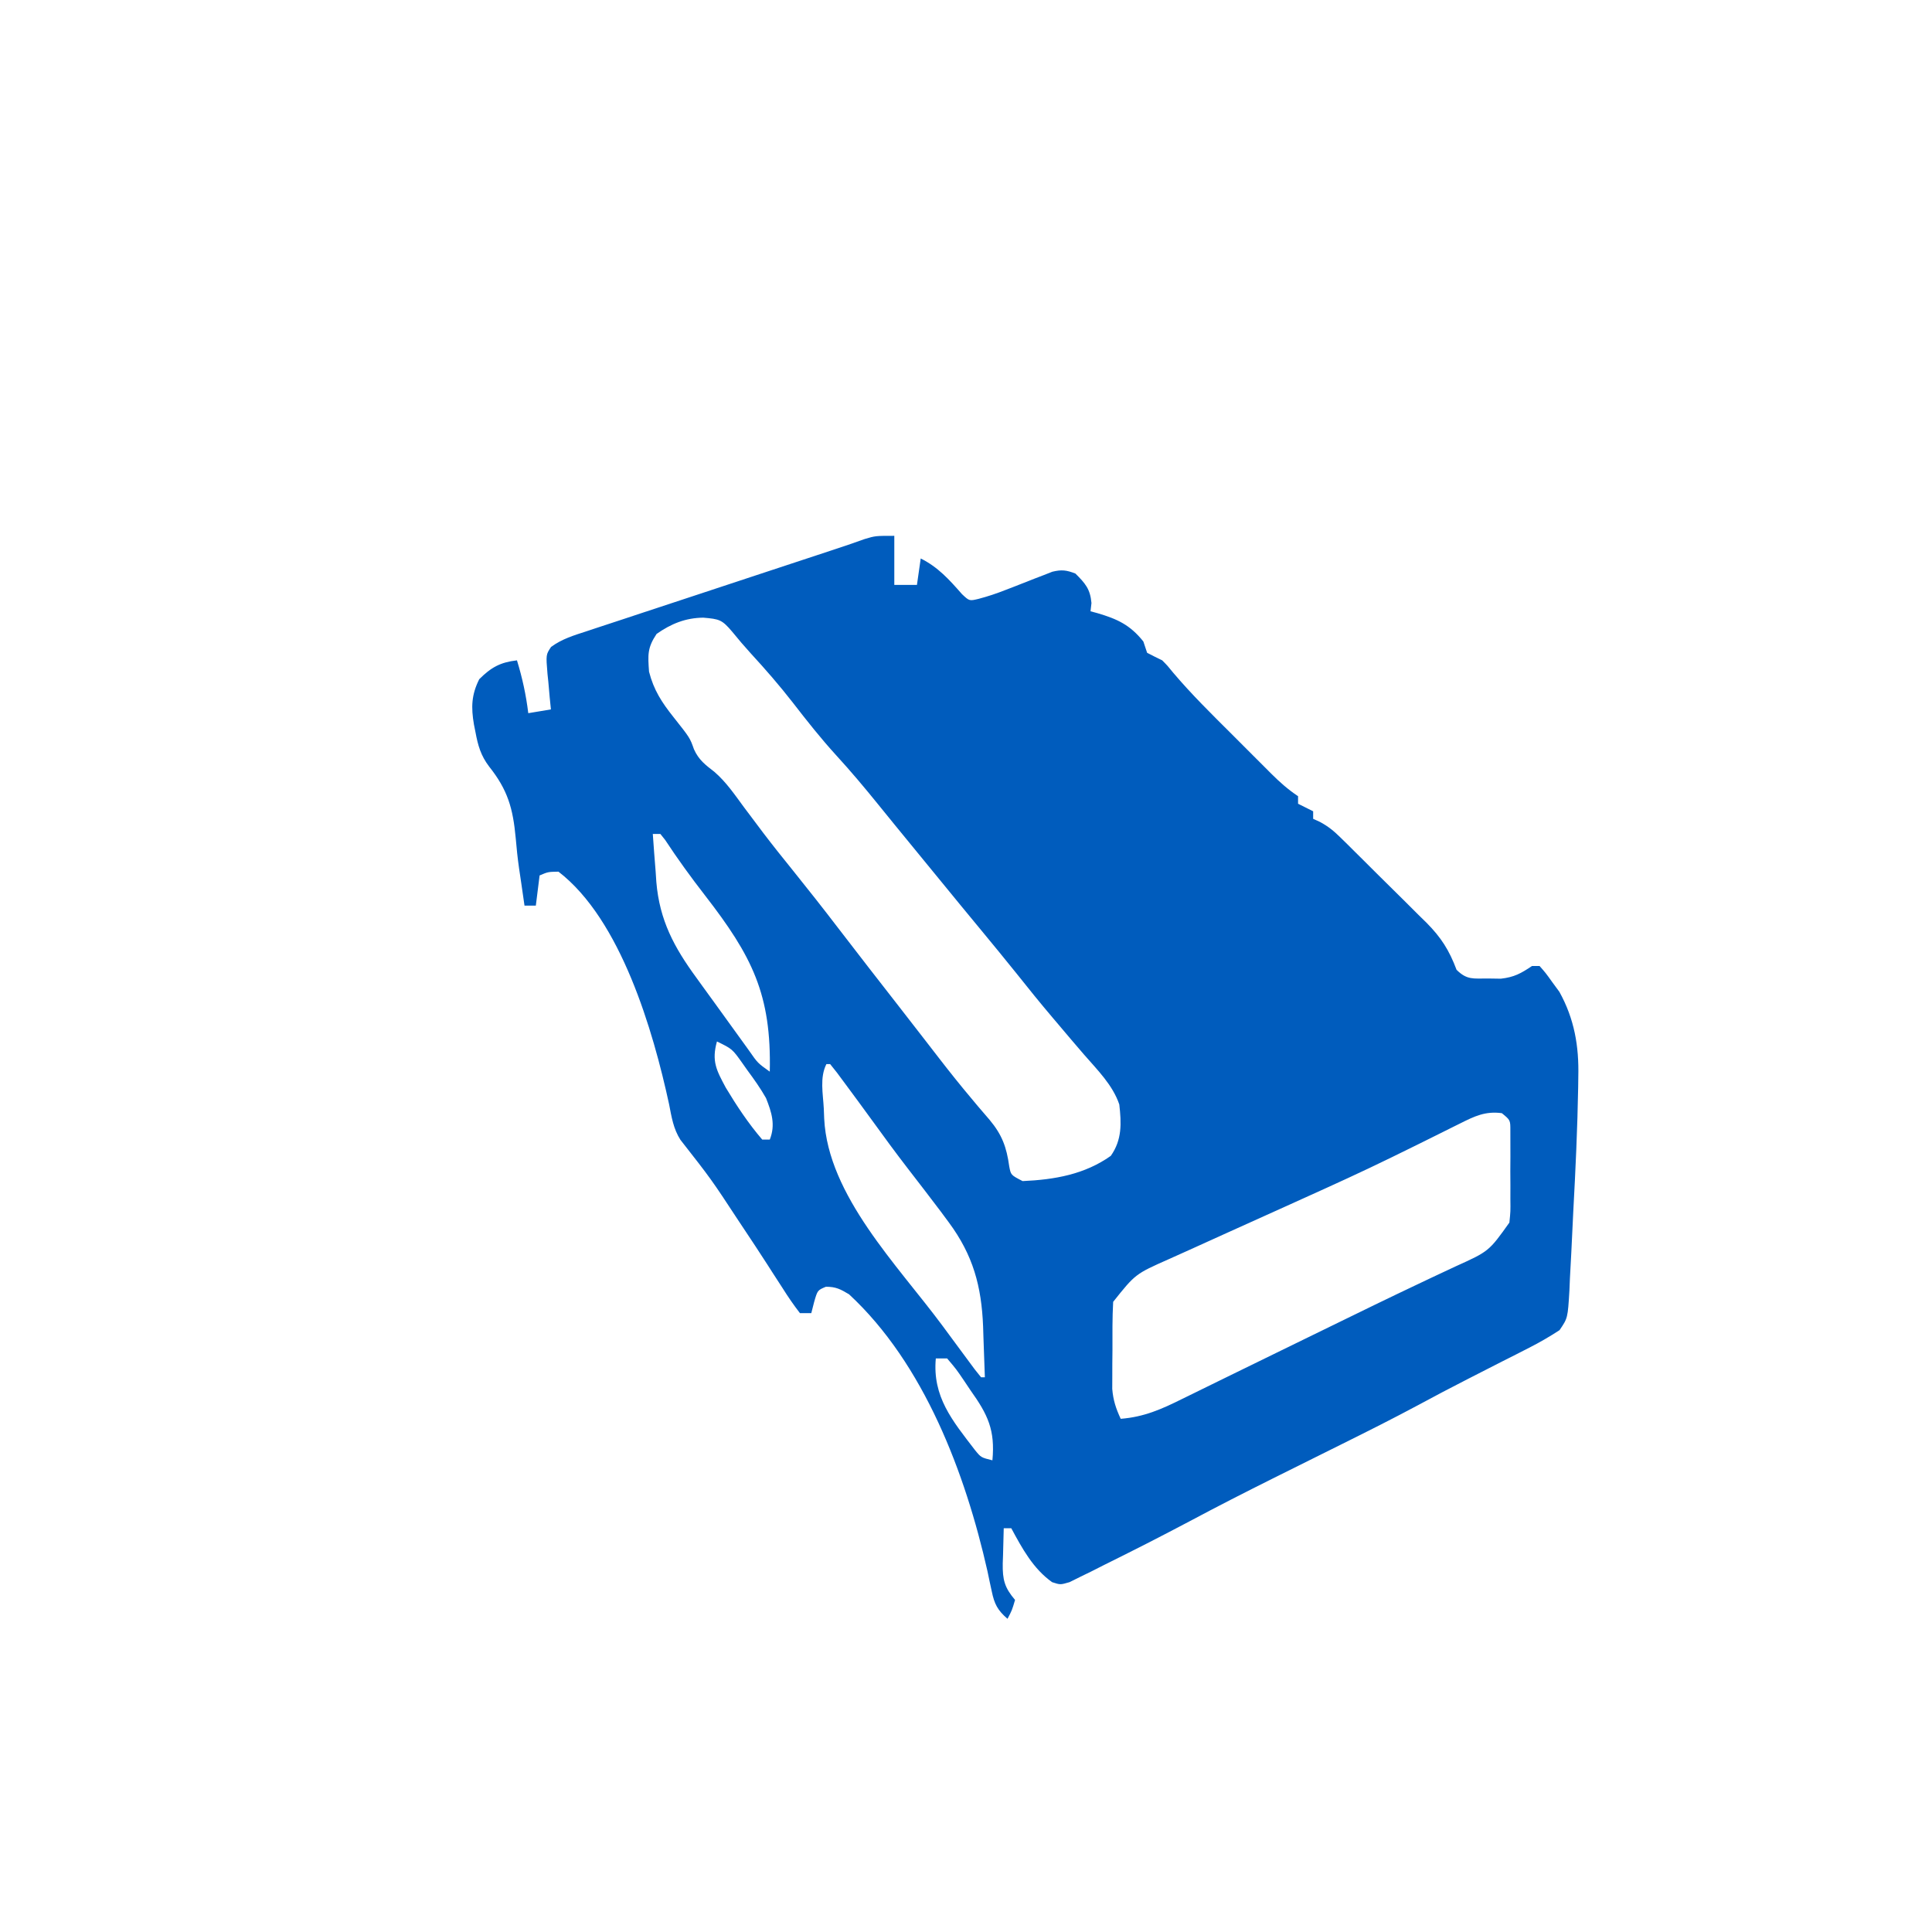 <?xml version='1.0' encoding='utf-8'?>
<ns0:svg xmlns:ns0="http://www.w3.org/2000/svg" version="1.1" width="512" height="512">
<ns0:path d="M0 0 C0 4.29 0 8.58 0 13 C1.98 13 3.96 13 6 13 C6.33 10.69 6.66 8.38 7 6 C11.625 8.312 14.573 11.627 17.938 15.453 C19.889 17.291 19.889 17.291 22.347 16.701 C24.82 16.048 27.128 15.276 29.504 14.336 C30.327 14.019 31.15 13.702 31.998 13.375 C33.714 12.706 35.427 12.031 37.139 11.352 C38.371 10.88 38.371 10.88 39.629 10.398 C40.372 10.106 41.115 9.814 41.881 9.513 C44.355 8.914 45.641 9.08 48 10 C50.618 12.618 51.918 14.082 52.25 17.812 C52.168 18.534 52.085 19.256 52 20 C52.592 20.159 53.183 20.317 53.793 20.48 C59.077 22.041 62.451 23.564 66 28 C66.33 28.99 66.66 29.98 67 31 C68.321 31.69 69.656 32.355 71 33 C72.456 34.475 72.456 34.475 73.922 36.289 C78.789 42.037 84.14 47.29 89.472 52.602 C91.264 54.389 93.05 56.18 94.836 57.973 C95.979 59.115 97.122 60.257 98.266 61.398 C98.797 61.932 99.328 62.465 99.876 63.014 C102.162 65.286 104.307 67.205 107 69 C107 69.66 107 70.32 107 71 C108.32 71.66 109.64 72.32 111 73 C111 73.66 111 74.32 111 75 C111.593 75.269 112.186 75.538 112.797 75.815 C115.006 77.003 116.473 78.208 118.252 79.962 C119.168 80.859 119.168 80.859 120.103 81.773 C121.075 82.742 121.075 82.742 122.066 83.73 C122.742 84.399 123.417 85.068 124.113 85.757 C125.538 87.172 126.961 88.59 128.382 90.011 C130.548 92.173 132.729 94.318 134.912 96.463 C136.298 97.843 137.683 99.224 139.066 100.605 C139.716 101.241 140.367 101.877 141.036 102.532 C144.945 106.481 147.044 109.809 149 115 C151.759 117.759 153.467 117.299 157.312 117.312 C159.008 117.338 159.008 117.338 160.738 117.363 C164.279 116.969 166.079 115.959 169 114 C169.66 114 170.32 114 171 114 C172.621 115.836 172.621 115.836 174.438 118.375 C175.034 119.187 175.631 119.999 176.246 120.836 C180.232 128.026 181.47 135.27 181.266 143.402 C181.254 144.291 181.242 145.18 181.231 146.095 C181.042 157.074 180.533 168.045 179.938 179.009 C179.747 182.616 179.583 186.225 179.418 189.834 C179.296 192.141 179.172 194.447 179.047 196.754 C179.002 197.827 178.957 198.899 178.911 200.005 C178.471 207.308 178.471 207.308 176.295 210.505 C173.661 212.221 171.037 213.749 168.23 215.172 C167.102 215.75 165.973 216.328 164.81 216.923 C163.602 217.532 162.395 218.141 161.188 218.75 C159.952 219.38 158.716 220.011 157.481 220.643 C155.65 221.58 153.819 222.516 151.987 223.449 C147.565 225.702 143.178 228.014 138.812 230.375 C132.129 233.957 125.364 237.356 118.571 240.725 C113.107 243.435 107.646 246.153 102.188 248.875 C101.576 249.18 100.965 249.484 100.336 249.798 C92.946 253.485 85.597 257.234 78.312 261.125 C70.787 265.115 63.2 268.977 55.562 272.75 C53.934 273.576 53.934 273.576 52.273 274.418 C51.256 274.915 50.239 275.411 49.191 275.922 C48.286 276.371 47.38 276.821 46.448 277.284 C44 278 44 278 41.832 277.298 C36.777 273.716 33.88 268.333 31 263 C30.34 263 29.68 263 29 263 C28.919 265.417 28.859 267.832 28.812 270.25 C28.787 270.932 28.762 271.614 28.736 272.316 C28.673 276.656 29.211 278.726 32 282 C31.188 284.75 31.188 284.75 30 287 C27.376 284.734 26.519 283.088 25.824 279.711 C25.64 278.861 25.455 278.011 25.265 277.135 C25.074 276.224 24.884 275.313 24.688 274.375 C18.843 248.478 7.905 219.421 -12 201 C-14.285 199.642 -15.468 199 -18.125 199 C-20.353 199.932 -20.353 199.932 -21.25 203.062 C-21.498 204.032 -21.745 205.001 -22 206 C-22.99 206 -23.98 206 -25 206 C-26.666 203.844 -28.118 201.736 -29.562 199.438 C-30.459 198.052 -31.357 196.667 -32.254 195.281 C-32.71 194.568 -33.167 193.856 -33.637 193.121 C-35.725 189.871 -37.859 186.652 -40 183.438 C-40.407 182.825 -40.814 182.213 -41.233 181.583 C-48.515 170.492 -48.515 170.492 -56.68 160.066 C-58.559 157.124 -59.029 153.999 -59.688 150.625 C-63.912 131.15 -72.431 101.745 -89 89 C-91.76 89.05 -91.76 89.05 -94 90 C-94.33 92.64 -94.66 95.28 -95 98 C-95.99 98 -96.98 98 -98 98 C-98.293 95.979 -98.584 93.958 -98.875 91.938 C-99.064 90.663 -99.254 89.388 -99.449 88.074 C-99.831 85.402 -100.104 82.778 -100.332 80.082 C-101.064 72.192 -102.438 67.35 -107.383 61.133 C-109.585 58.228 -110.341 55.561 -111 52 C-111.131 51.341 -111.263 50.683 -111.398 50.004 C-112.176 45.435 -112.078 42.156 -110 38 C-106.861 34.861 -104.411 33.504 -100 33 C-98.57 37.672 -97.596 42.131 -97 47 C-94.03 46.505 -94.03 46.505 -91 46 C-91.107 44.952 -91.214 43.904 -91.324 42.824 C-91.446 41.445 -91.567 40.066 -91.688 38.688 C-91.76 37.997 -91.833 37.307 -91.908 36.596 C-92.328 31.489 -92.328 31.489 -90.958 29.445 C-88.102 27.337 -84.936 26.384 -81.594 25.304 C-80.843 25.054 -80.091 24.803 -79.317 24.544 C-76.833 23.718 -74.344 22.904 -71.855 22.09 C-70.125 21.517 -68.395 20.943 -66.665 20.368 C-62.108 18.857 -57.547 17.356 -52.986 15.858 C-48.358 14.336 -43.733 12.803 -39.107 11.271 C-31.628 8.796 -24.147 6.327 -16.663 3.866 C-13.702 2.891 -10.753 1.91 -7.825 0.84 C-5 0 -5 0 0 0 Z M-63 26 C-65.487 29.731 -65.3 31.576 -65 36 C-63.739 40.897 -61.632 44.122 -58.5 48.062 C-54.167 53.528 -54.167 53.528 -53.094 56.559 C-51.815 59.413 -50.077 60.683 -47.646 62.575 C-44.557 65.249 -42.286 68.6 -39.875 71.875 C-38.732 73.4 -37.587 74.923 -36.441 76.445 C-35.868 77.209 -35.294 77.972 -34.704 78.759 C-32.134 82.139 -29.479 85.447 -26.812 88.75 C-22.786 93.75 -18.822 98.788 -14.92 103.887 C-9.597 110.843 -4.205 117.745 1.177 124.656 C2.982 126.977 4.785 129.301 6.586 131.625 C7.172 132.381 7.759 133.137 8.363 133.916 C9.532 135.422 10.698 136.93 11.863 138.44 C14.672 142.066 17.517 145.644 20.477 149.148 C21.304 150.14 21.304 150.14 22.148 151.152 C23.175 152.377 24.215 153.591 25.27 154.792 C28.551 158.726 29.753 161.998 30.454 167.08 C30.887 169.393 30.887 169.393 34 171 C42.436 170.629 50.43 169.247 57.375 164.312 C60.383 160.032 60.189 155.669 59.625 150.688 C57.87 145.539 53.848 141.572 50.337 137.539 C48.01 134.861 45.728 132.146 43.438 129.438 C42.731 128.606 42.731 128.606 42.011 127.758 C38.695 123.848 35.474 119.873 32.289 115.855 C29.248 112.062 26.156 108.313 23.062 104.562 C22.453 103.823 21.843 103.084 21.215 102.323 C20.021 100.875 18.826 99.428 17.632 97.98 C14.075 93.664 10.538 89.331 7 85 C4.751 82.251 2.501 79.502 0.25 76.754 C-1.255 74.912 -2.755 73.065 -4.25 71.215 C-7.854 66.766 -11.502 62.406 -15.375 58.188 C-19.469 53.701 -23.187 48.99 -26.9 44.19 C-30.431 39.654 -34.164 35.358 -38.059 31.129 C-39.75 29.274 -41.357 27.386 -42.938 25.438 C-45.677 22.199 -46.342 22.057 -50.625 21.688 C-55.34 21.739 -59.156 23.302 -63 26 Z M-64 79 C-63.777 82.315 -63.517 85.626 -63.25 88.938 C-63.188 89.864 -63.126 90.79 -63.062 91.744 C-62.21 101.872 -58.365 109.037 -52.438 117.125 C-51.659 118.205 -51.659 118.205 -50.866 119.307 C-49.789 120.797 -48.709 122.285 -47.625 123.771 C-46.02 125.973 -44.429 128.184 -42.84 130.398 C-41.852 131.766 -40.864 133.133 -39.875 134.5 C-39.414 135.141 -38.953 135.782 -38.478 136.442 C-36.196 139.725 -36.196 139.725 -33 142 C-32.549 121.571 -37.637 111.438 -50.215 95.227 C-53.914 90.459 -57.415 85.634 -60.73 80.59 C-61.359 79.803 -61.359 79.803 -62 79 C-62.66 79 -63.32 79 -64 79 Z M-47 134 C-48.461 139.202 -47.139 141.617 -44.672 146.219 C-41.78 151.03 -38.667 155.742 -35 160 C-34.34 160 -33.68 160 -33 160 C-31.433 156.082 -32.51 152.764 -34 149 C-35.47 146.404 -37.166 144.023 -38.938 141.625 C-39.602 140.683 -39.602 140.683 -40.279 139.723 C-42.945 135.98 -42.945 135.98 -47 134 Z M-18 140 C-19.799 143.599 -18.891 147.807 -18.688 151.75 C-18.652 152.645 -18.617 153.539 -18.58 154.461 C-17.573 174.842 0.919 193.34 12.692 209.233 C13.575 210.426 14.456 211.619 15.335 212.813 C16.595 214.524 17.859 216.231 19.125 217.938 C19.849 218.916 20.574 219.894 21.32 220.902 C21.875 221.595 22.429 222.287 23 223 C23.33 223 23.66 223 24 223 C23.889 219.499 23.759 216 23.625 212.5 C23.594 211.518 23.563 210.535 23.531 209.523 C23.105 198.855 20.89 190.653 14.438 181.938 C13.735 180.987 13.032 180.037 12.309 179.059 C9.47 175.298 6.599 171.565 3.715 167.84 C0.4 163.549 -2.801 159.184 -5.977 154.789 C-8.278 151.616 -10.599 148.459 -12.938 145.312 C-13.689 144.298 -14.441 143.284 -15.215 142.238 C-16.098 141.13 -16.098 141.13 -17 140 C-17.33 140 -17.66 140 -18 140 Z M149.891 155.754 C149.004 156.192 149.004 156.192 148.1 156.639 C146.819 157.273 145.54 157.911 144.263 158.552 C140.789 160.296 137.299 162.005 133.809 163.715 C133.084 164.071 132.359 164.427 131.612 164.793 C123.915 168.558 116.123 172.103 108.312 175.625 C106.939 176.246 105.566 176.868 104.193 177.49 C98.767 179.947 93.339 182.399 87.906 184.84 C84.63 186.313 81.359 187.797 78.091 189.288 C76.303 190.101 74.51 190.901 72.716 191.702 C63.881 195.624 63.881 195.624 58 203 C57.755 207.266 57.815 211.54 57.812 215.812 C57.8 217.002 57.788 218.191 57.775 219.416 C57.773 220.564 57.772 221.712 57.77 222.895 C57.765 223.945 57.761 224.995 57.757 226.077 C58.007 229.088 58.732 231.274 60 234 C66.201 233.51 70.845 231.447 76.375 228.688 C77.336 228.218 78.297 227.749 79.288 227.265 C81.535 226.167 83.78 225.064 86.023 223.958 C91.46 221.278 96.91 218.626 102.359 215.971 C106.824 213.795 111.287 211.617 115.749 209.434 C123.49 205.648 131.233 201.869 139.023 198.184 C140.181 197.635 141.338 197.086 142.53 196.521 C144.602 195.542 146.677 194.569 148.755 193.602 C157.566 189.618 157.566 189.618 163 182 C163.307 179.032 163.307 179.032 163.266 175.773 C163.268 174.577 163.271 173.381 163.273 172.148 C163.262 170.281 163.262 170.281 163.25 168.375 C163.258 167.122 163.265 165.869 163.273 164.578 C163.27 162.788 163.27 162.788 163.266 160.961 C163.262 159.318 163.262 159.318 163.259 157.642 C163.267 154.844 163.267 154.844 161 153 C156.622 152.42 153.768 153.809 149.891 155.754 Z M11 218 C10.077 228.157 15.38 234.468 21.352 242.25 C22.981 244.257 22.981 244.257 26 245 C26.747 236.977 24.8 232.902 20.188 226.438 C19.64 225.62 19.093 224.802 18.529 223.959 C16.422 220.852 16.422 220.852 14 218 C13.01 218 12.02 218 11 218 Z " fill="#005CBD" transform="translate(237,142)" />
<ns0:path d="" fill="#8D8E8F" transform="translate(0,0)" />
<ns0:path d="" fill="#010101" transform="translate(0,0)" />
<ns0:path d="" fill="#15171B" transform="translate(0,0)" />
</ns0:svg>